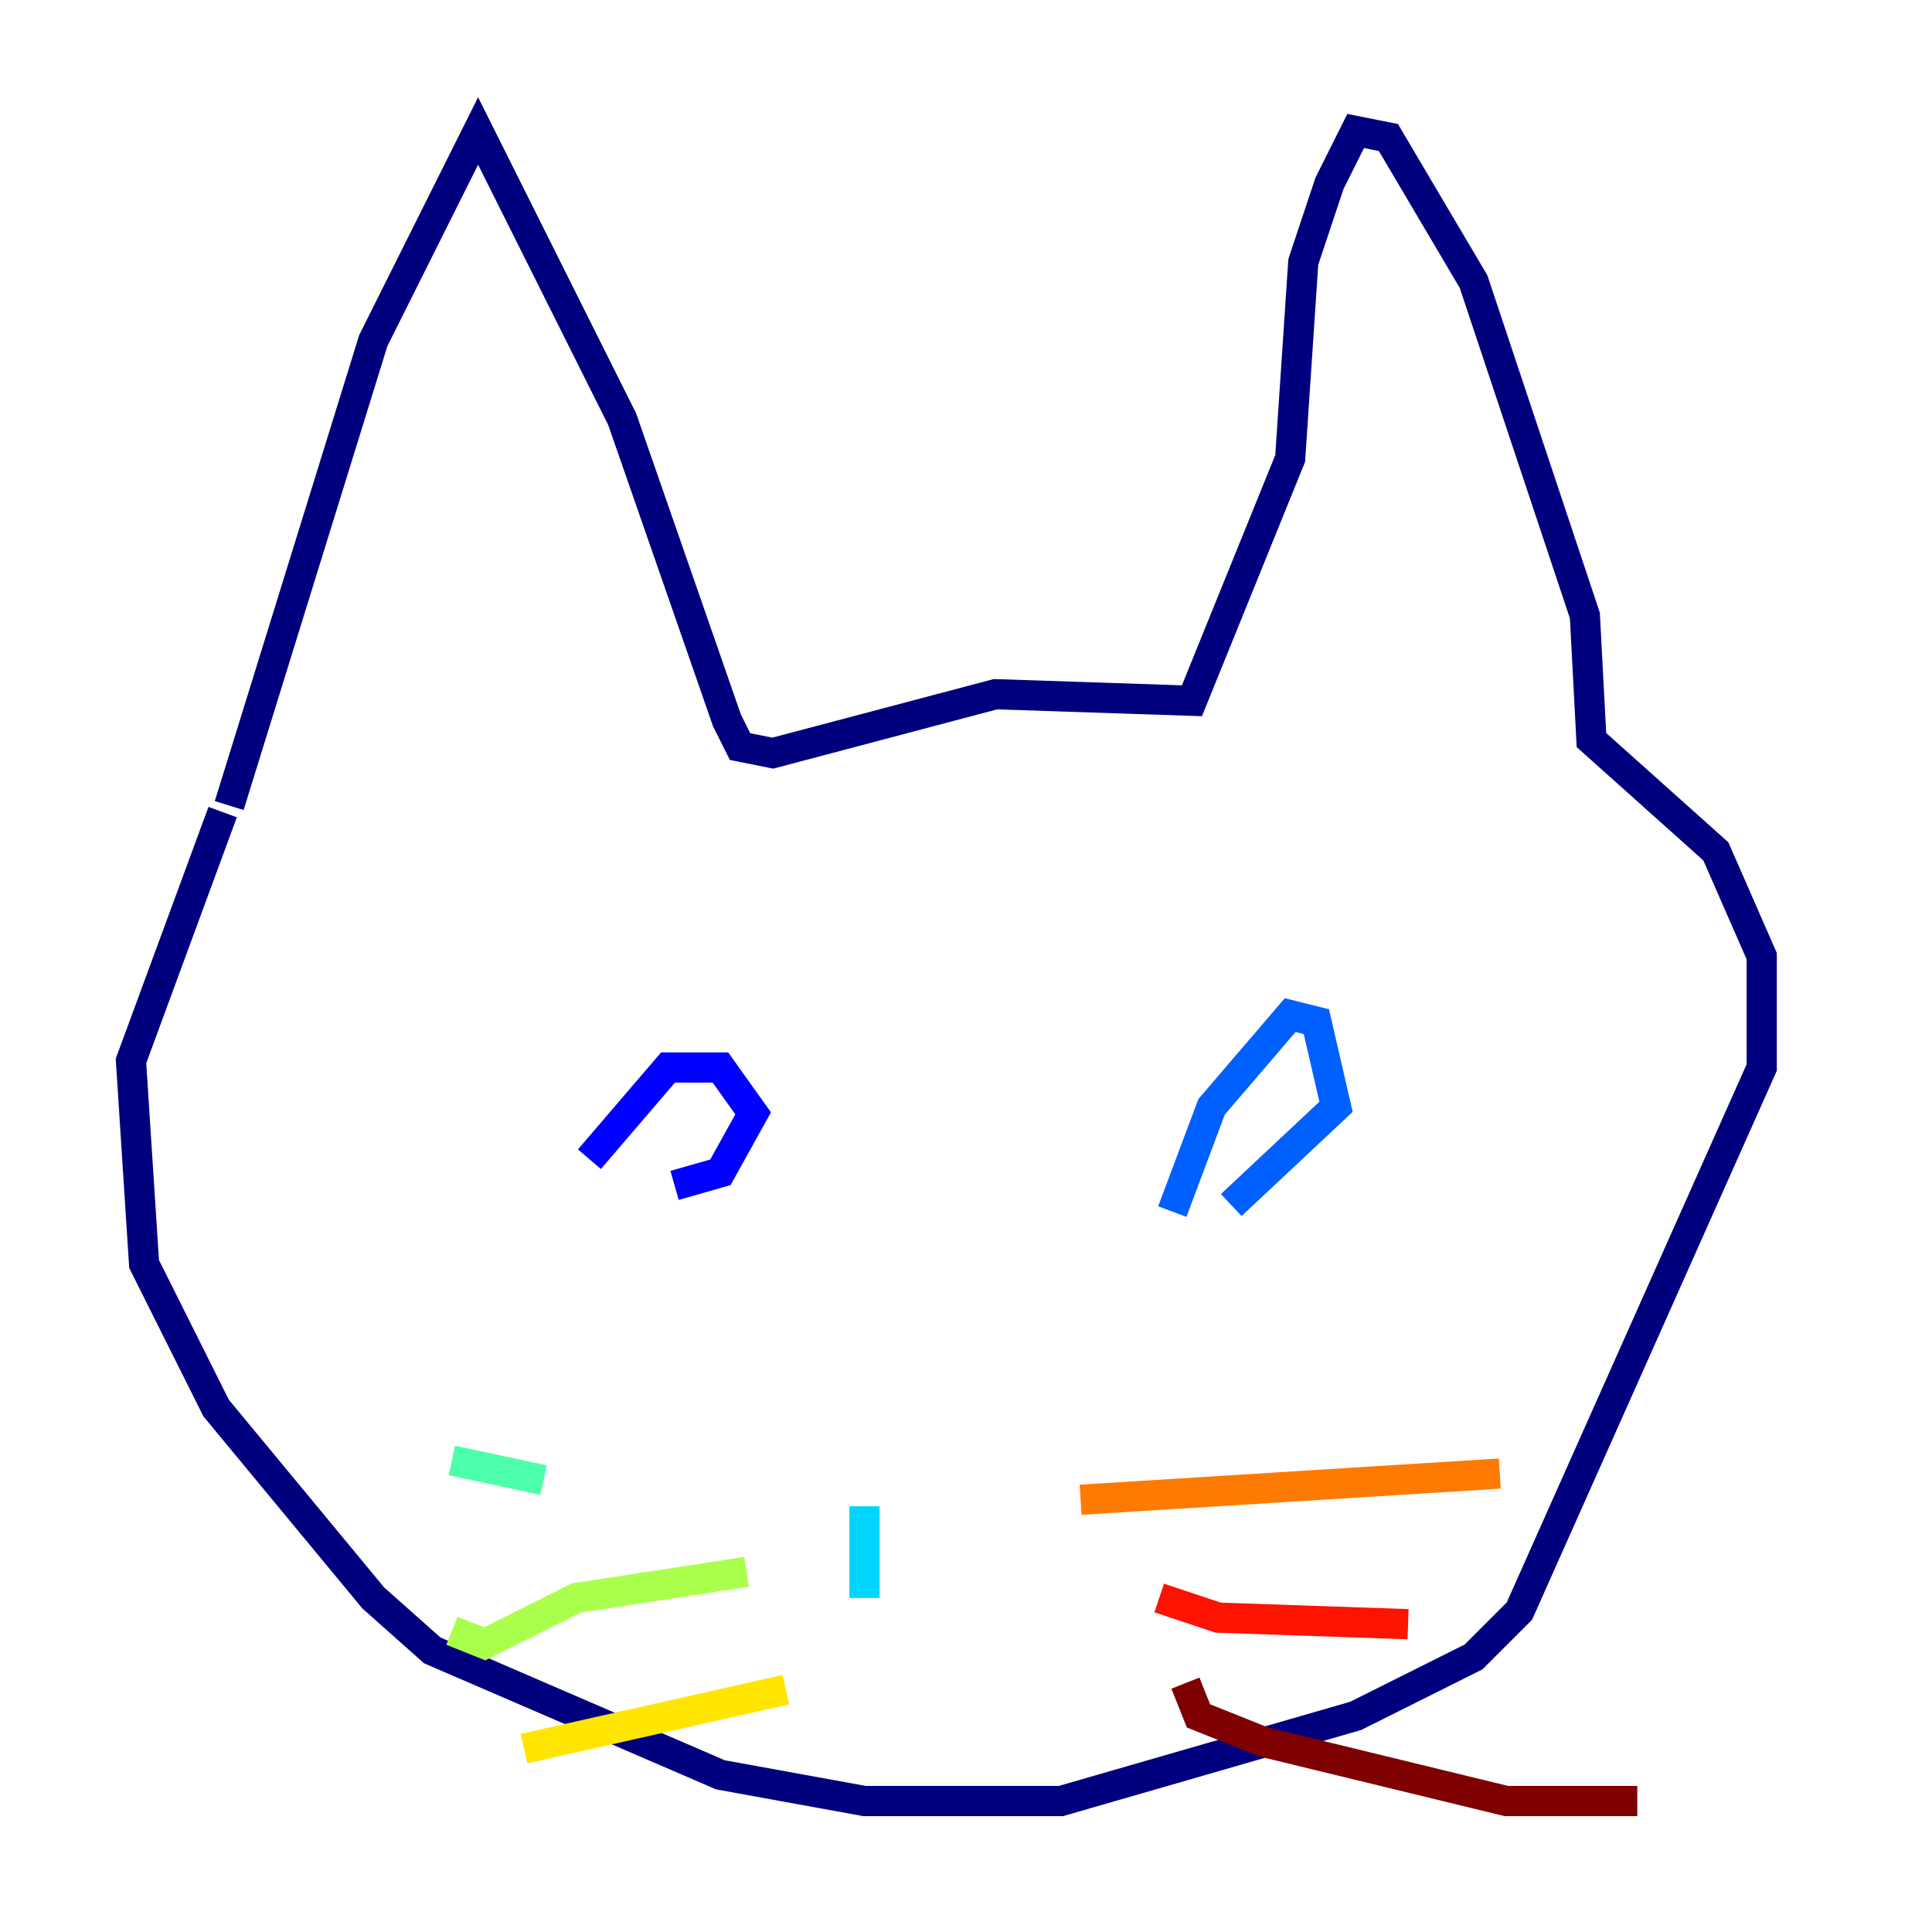 <?xml version="1.0" encoding="utf-8" ?>
<svg baseProfile="tiny" height="128" version="1.2" viewBox="0,0,128,128" width="128" xmlns="http://www.w3.org/2000/svg" xmlns:ev="http://www.w3.org/2001/xml-events" xmlns:xlink="http://www.w3.org/1999/xlink"><defs /><polyline fill="none" points="15.186,53.37 24.732,22.563 31.675,8.678 41.22,27.77 48.163,47.729 49.031,49.464 51.2,49.898 65.953,45.993 78.969,46.427 85.478,30.373 86.346,17.356 88.081,12.149 89.817,8.678 91.986,9.112 97.627,18.658 105.003,40.786 105.437,49.031 113.681,56.407 116.719,63.349 116.719,70.725 100.664,106.739 97.627,109.776 89.817,113.681 70.291,119.322 57.275,119.322 47.729,117.586 28.637,109.342 24.732,105.871 14.319,93.288 9.546,83.742 8.678,70.291 14.752,53.803" stroke="#00007f" stroke-width="2" /><polyline fill="none" points="39.051,76.8 44.258,70.725 47.729,70.725 49.898,73.763 47.729,77.668 44.691,78.536" stroke="#0000fe" stroke-width="2" /><polyline fill="none" points="77.668,80.271 80.271,73.329 85.478,67.254 87.214,67.688 88.515,73.329 81.573,79.837" stroke="#0060ff" stroke-width="2" /><polyline fill="none" points="57.275,99.797 57.275,105.871" stroke="#00d4ff" stroke-width="2" /><polyline fill="none" points="29.939,96.759 36.014,98.061" stroke="#4cffaa" stroke-width="2" /><polyline fill="none" points="29.939,108.041 32.108,108.909 38.183,105.871 49.464,104.136" stroke="#aaff4c" stroke-width="2" /><polyline fill="none" points="34.712,115.851 52.068,111.946" stroke="#ffe500" stroke-width="2" /><polyline fill="none" points="71.593,99.363 99.363,97.627" stroke="#ff7a00" stroke-width="2" /><polyline fill="none" points="76.8,105.871 80.705,107.173 93.288,107.607" stroke="#fe1200" stroke-width="2" /><polyline fill="none" points="78.536,111.512 79.403,113.681 83.742,115.417 99.797,119.322 108.475,119.322" stroke="#7f0000" stroke-width="2" /></svg>
